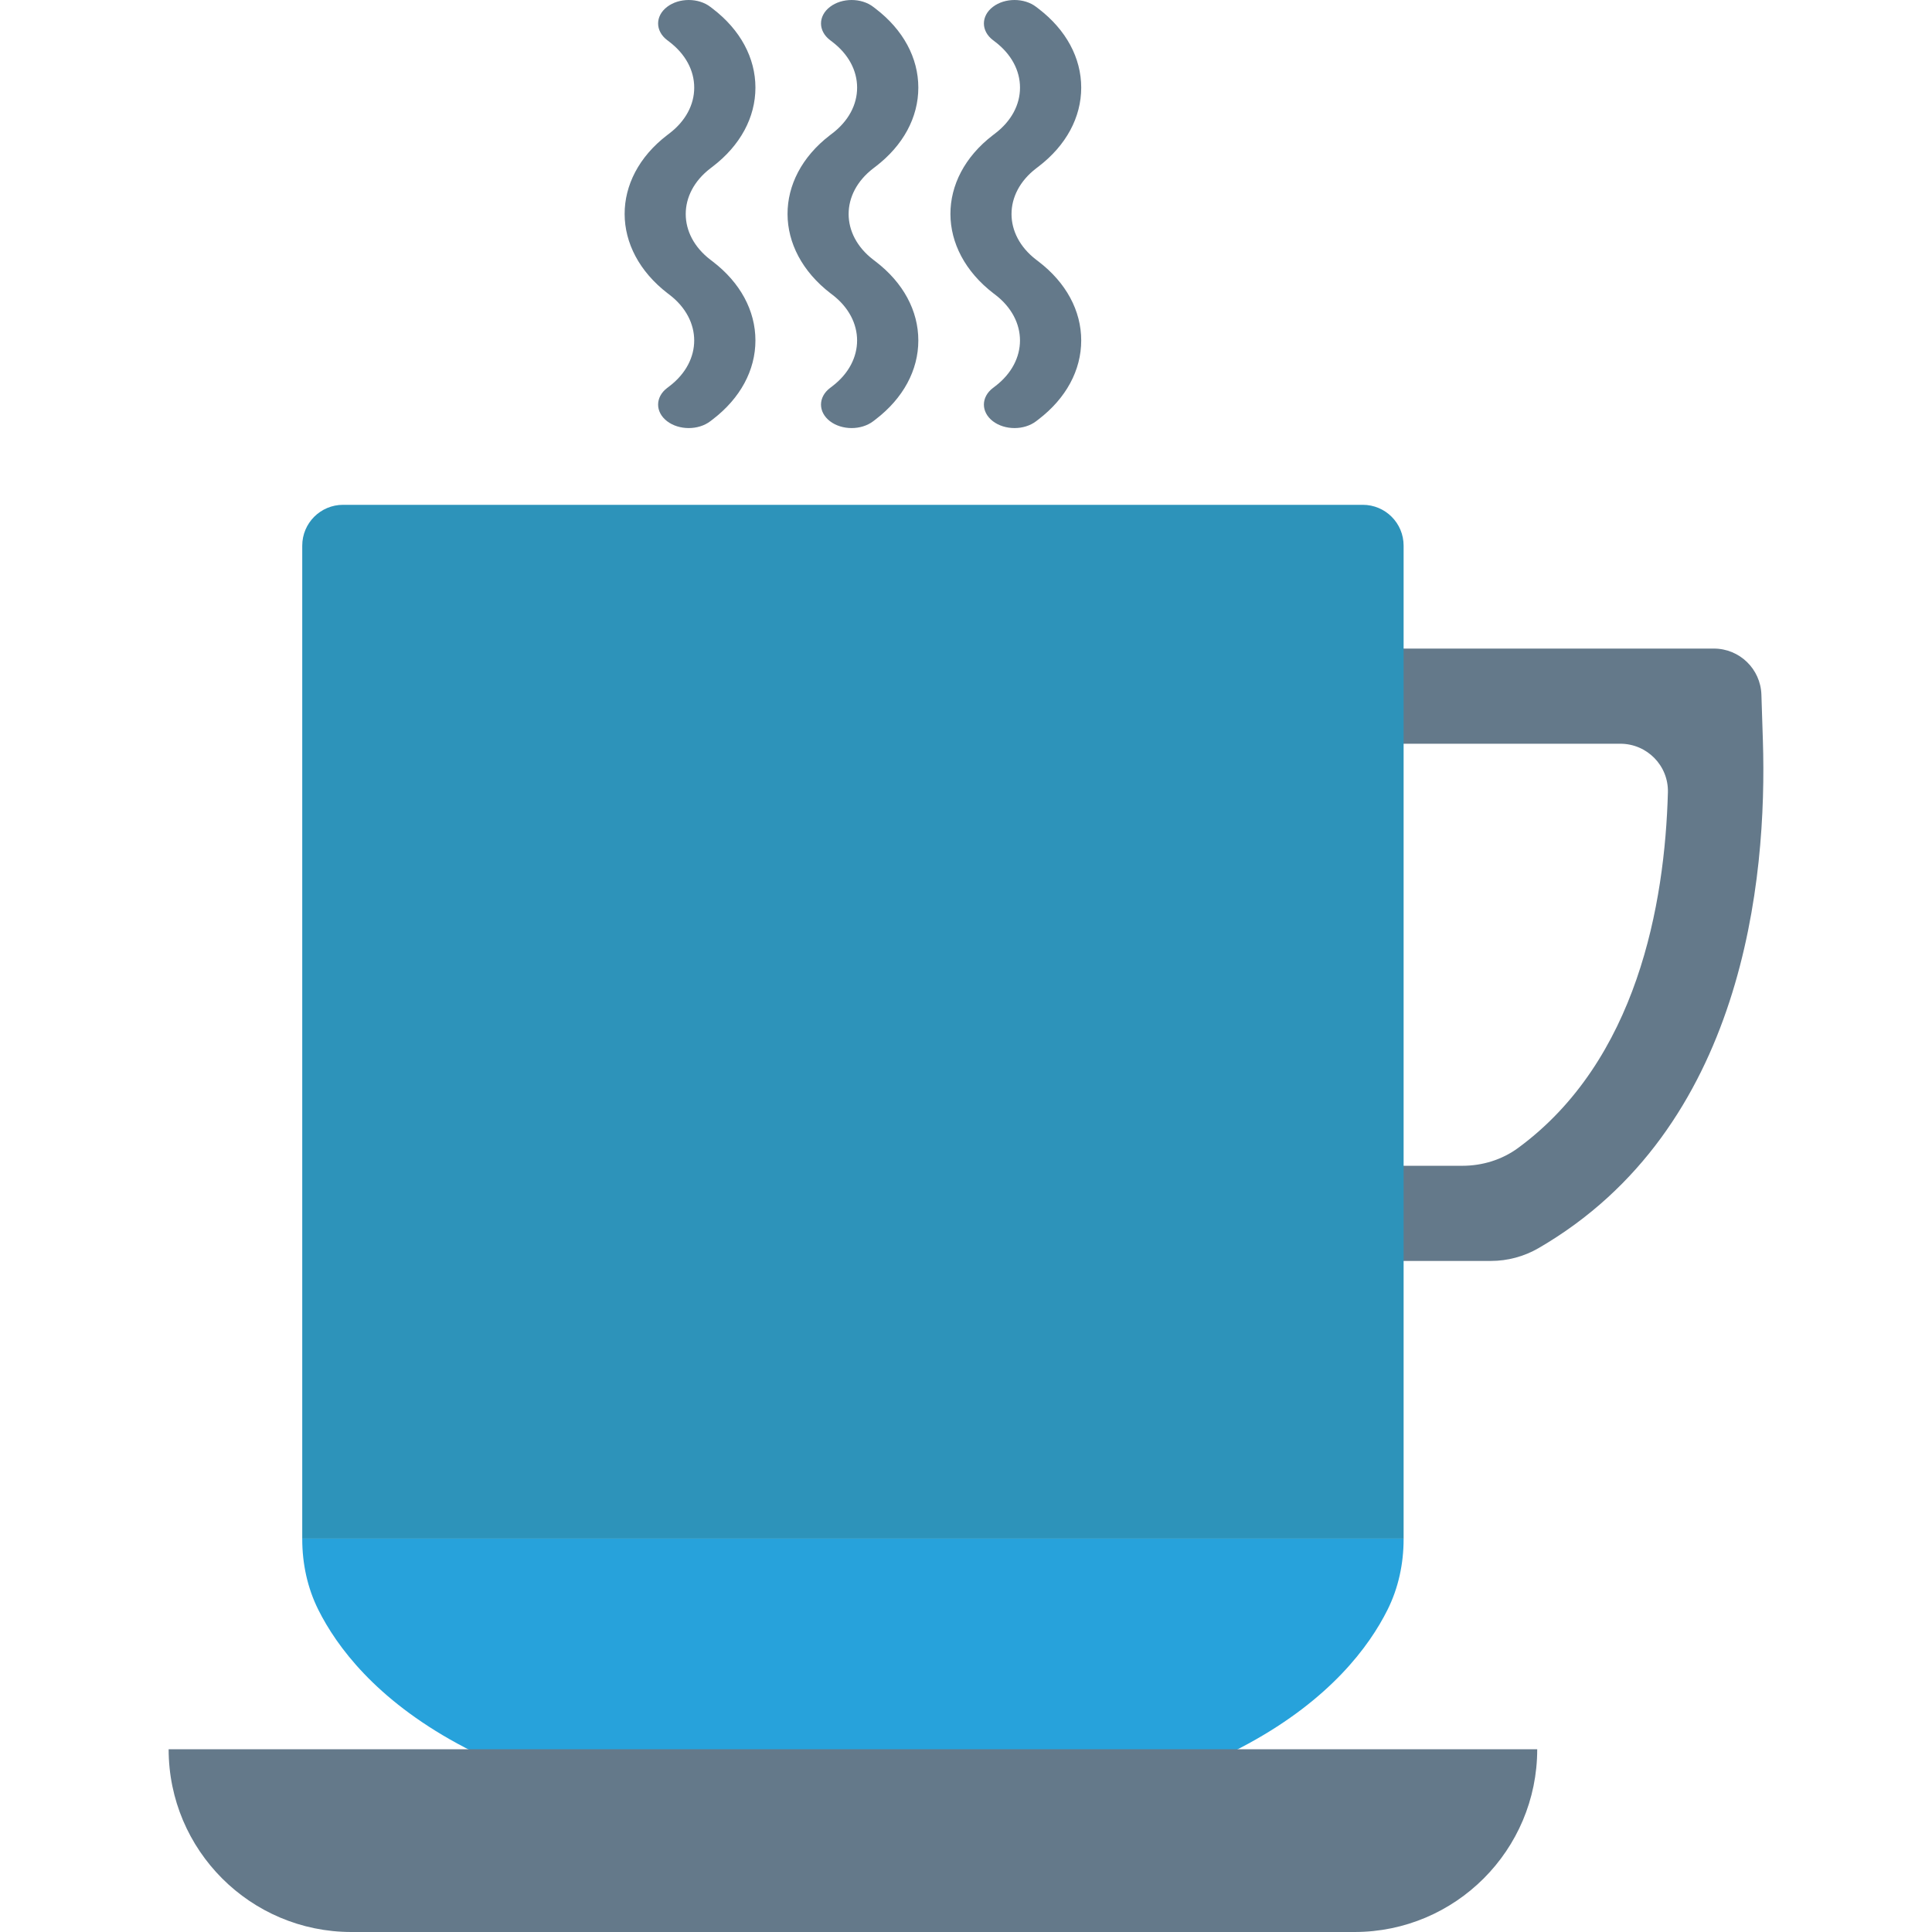 <?xml version="1.0" encoding="iso-8859-1"?>
<!-- Generator: Adobe Illustrator 19.0.0, SVG Export Plug-In . SVG Version: 6.00 Build 0)  -->
<svg version="1.1" id="Capa_1" xmlns="http://www.w3.org/2000/svg" xmlns:xlink="http://www.w3.org/1999/xlink" x="0px" y="0px"
	 viewBox="0 0 468.293 468.293" style="enable-background:new 0 0 468.293 468.293;" xml:space="preserve">
<path style="fill:#64798A;" d="M427.302,179.527l-0.36-11.161c-0.201-6.221-5.302-11.16-11.527-11.16H315.231v148.431h46.133
	c4.06,0,8.048-1.072,11.561-3.106l0.004-0.002C422.752,273.652,428.378,213.072,427.302,179.527z M354.468,282.572h-16.173V180.271
	h54.439c6.487,0,11.722,5.318,11.545,11.803c-0.737,27.033-7.445,64.978-36.31,86.176
	C364.073,281.112,359.303,282.572,354.468,282.572z"/>
<path style="fill:#2D93BA;" d="M330.327,122.362H83.152c-5.463,0-9.891,4.428-9.891,9.891v240.679h266.957V132.253
	C340.218,126.79,335.79,122.362,330.327,122.362z"/>
<path style="fill:#27A2DB;" d="M73.261,372.931v0.123c0,5.937,1.245,11.829,3.9,17.14c8.927,17.861,37.791,50.803,129.579,53.475
	c91.788-2.672,120.651-35.615,129.578-53.475c2.655-5.31,3.9-11.203,3.9-17.14v-0.123H73.261z"/>
<g>
	<path style="fill:#64798A;" d="M328.302,468.293H85.176c-24.466,0-44.3-19.834-44.3-44.3v0h331.727v0
		C372.603,448.459,352.769,468.293,328.302,468.293z"/>
	<path style="fill:#64798A;" d="M166.937,103.759c-1.908,0-3.815-0.563-5.269-1.681c-2.883-2.233-2.864-5.832,0.043-8.043
		l0.599-0.459c7.944-6.088,7.944-16.019-0.019-22.125l-0.425-0.322c-13.919-10.676-13.919-27.824-0.174-38.362l0.599-0.459
		c3.854-2.959,5.979-6.887,5.979-11.068c0-4.184-2.125-8.113-5.979-11.072l-0.599-0.459c-2.898-2.222-2.898-5.821,0-8.043
		c2.898-2.222,7.592-2.222,10.49,0l0.599,0.459c6.66,5.106,10.325,11.894,10.325,19.114c0,7.217-3.666,14.004-10.325,19.111
		l-0.599,0.459c-7.959,6.102-7.959,16.037,0,22.14c0.024,0.015,0.58,0.444,0.599,0.459c6.66,5.106,10.325,11.894,10.325,19.114
		c0,7.221-3.666,14.008-10.325,19.114l-0.618,0.474C170.714,103.211,168.825,103.759,166.937,103.759z"/>
	<path style="fill:#64798A;" d="M206.421,103.759c-1.908,0-3.815-0.563-5.269-1.681c-2.883-2.233-2.864-5.832,0.043-8.043
		l0.599-0.459c7.944-6.088,7.944-16.019-0.019-22.125l-0.425-0.322c-13.918-10.676-13.918-27.824-0.174-38.362l0.599-0.459
		c3.854-2.959,5.979-6.887,5.979-11.068c0-4.184-2.125-8.113-5.979-11.072l-0.599-0.459c-2.898-2.222-2.898-5.821,0-8.043
		s7.592-2.222,10.49,0l0.599,0.459c6.66,5.106,10.325,11.894,10.325,19.114c0,7.217-3.666,14.004-10.325,19.111l-0.599,0.459
		c-7.959,6.102-7.959,16.037,0,22.14c0.024,0.015,0.58,0.444,0.599,0.459c6.66,5.106,10.325,11.894,10.325,19.114
		c0,7.221-3.666,14.008-10.325,19.114l-0.618,0.474C210.197,103.211,208.309,103.759,206.421,103.759z"/>
	<path style="fill:#64798A;" d="M245.904,103.759c-1.908,0-3.815-0.563-5.269-1.681c-2.883-2.233-2.864-5.832,0.043-8.043
		l0.599-0.459c7.944-6.088,7.944-16.019-0.019-22.125l-0.425-0.322c-13.919-10.676-13.919-27.824-0.174-38.362l0.599-0.459
		c3.854-2.959,5.979-6.887,5.979-11.068c0-4.184-2.125-8.113-5.979-11.072l-0.599-0.459c-2.898-2.222-2.898-5.821,0-8.043
		s7.592-2.222,10.49,0l0.599,0.459c6.66,5.106,10.325,11.894,10.325,19.114c0,7.217-3.666,14.004-10.325,19.111l-0.599,0.459
		c-7.959,6.102-7.959,16.037,0,22.14c0.024,0.015,0.58,0.444,0.599,0.459c6.66,5.106,10.325,11.894,10.325,19.114
		c0,7.221-3.666,14.008-10.325,19.114l-0.618,0.474C249.681,103.211,247.793,103.759,245.904,103.759z"/>
</g>
<g>
</g>
<g>
</g>
<g>
</g>
<g>
</g>
<g>
</g>
<g>
</g>
<g>
</g>
<g>
</g>
<g>
</g>
<g>
</g>
<g>
</g>
<g>
</g>
<g>
</g>
<g>
</g>
<g>
</g>
</svg>
